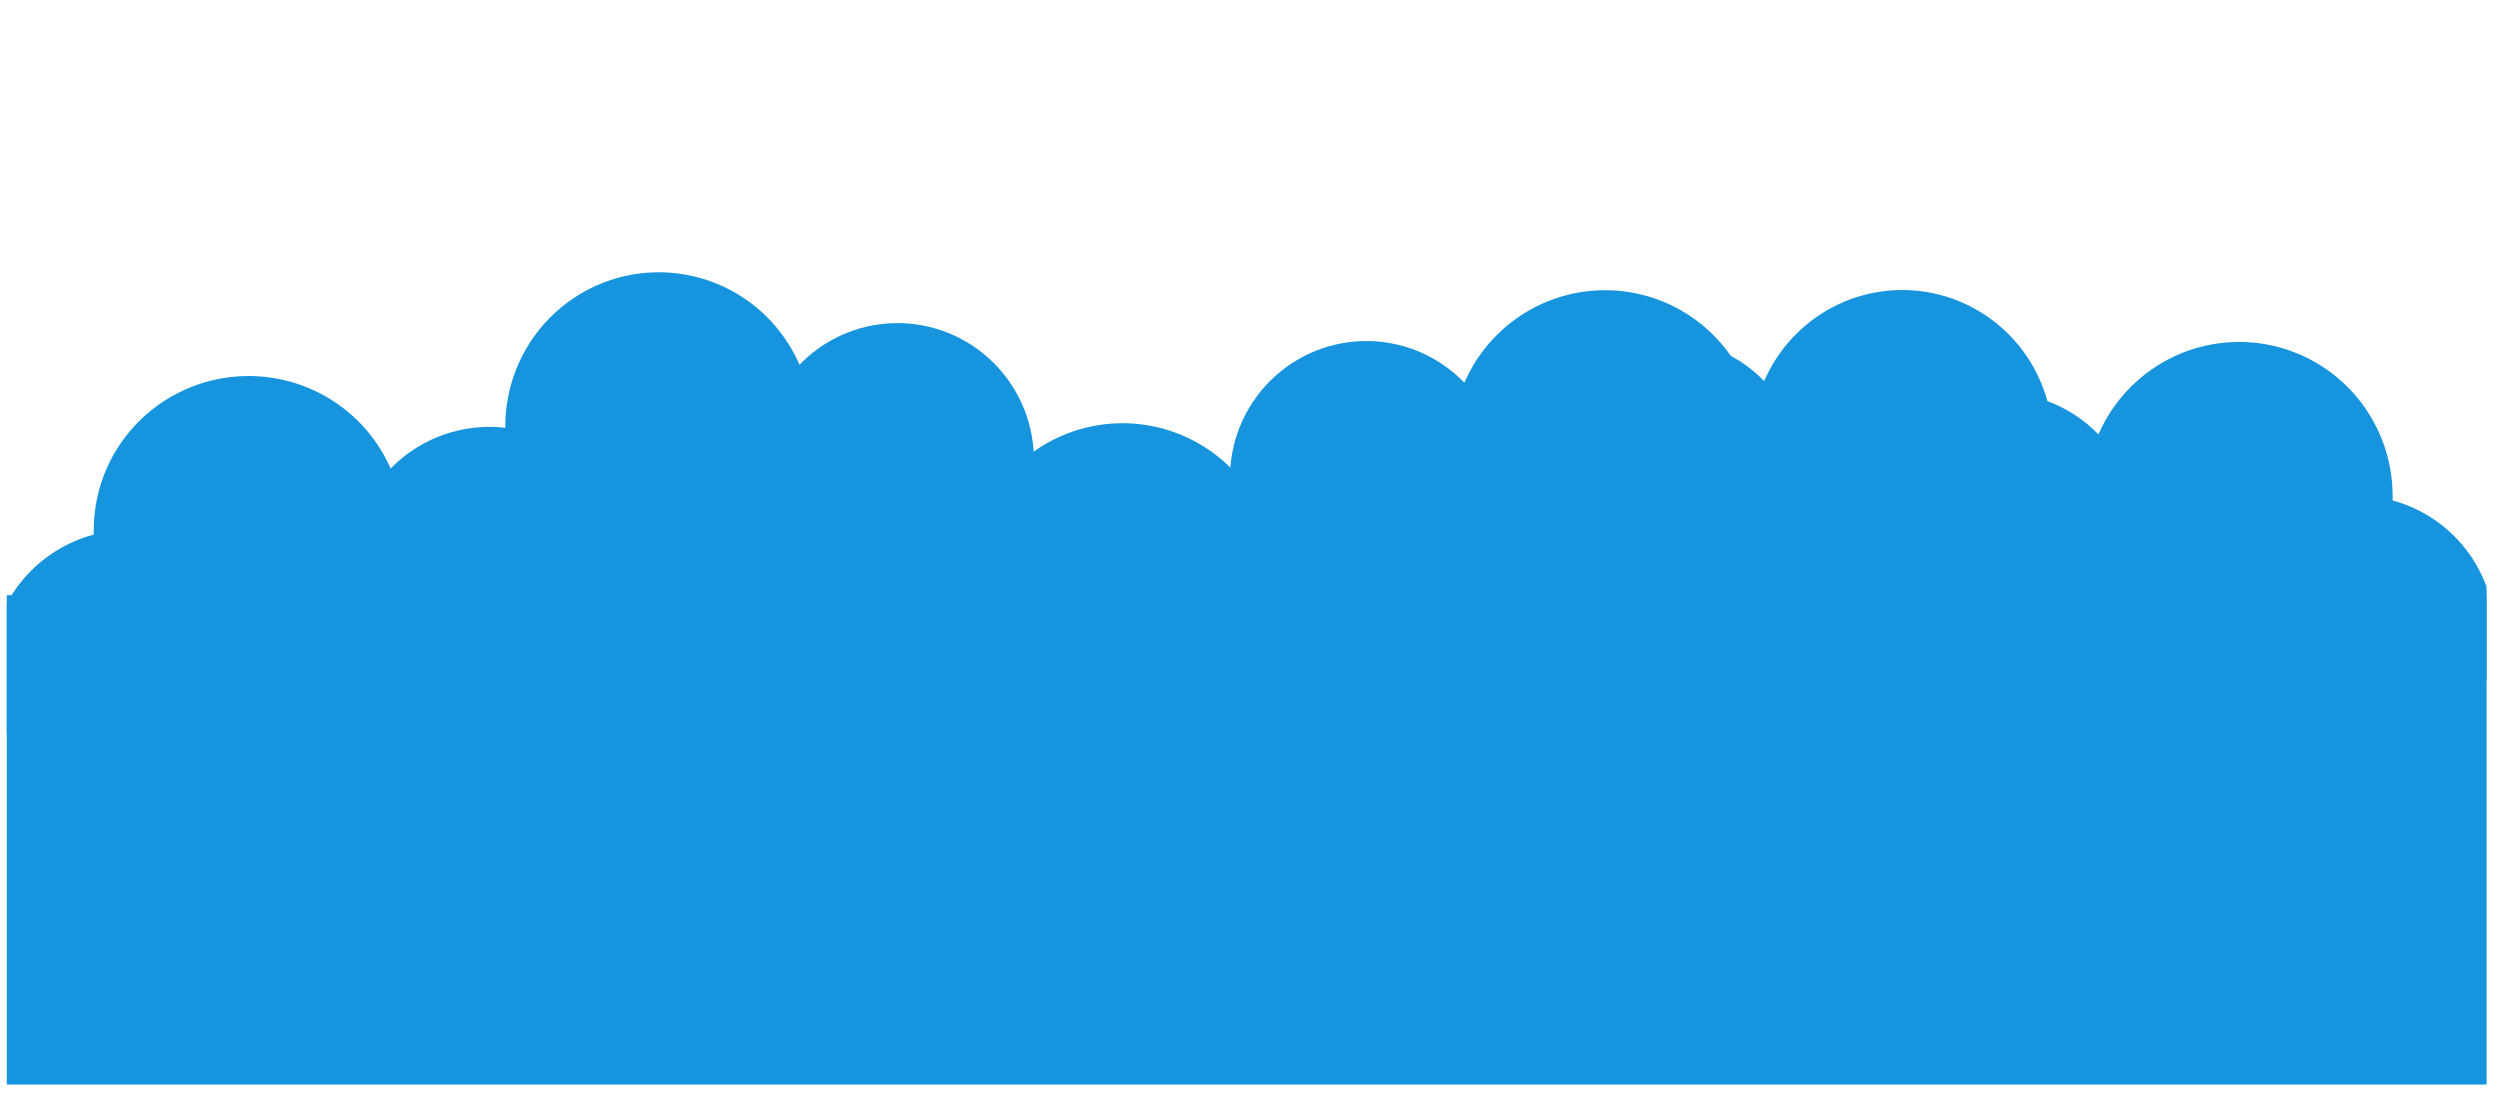 <svg xmlns="http://www.w3.org/2000/svg" xmlns:xlink="http://www.w3.org/1999/xlink" width="375" zoomAndPan="magnify" viewBox="0 0 281.25 123" height="164" preserveAspectRatio="xMidYMid meet" version="1.0"><defs><clipPath id="4bbfdefdf4"><path d="M 0.762 42 L 84.121 42 L 84.121 92.75 L 0.762 92.75 Z M 0.762 42 " clip-rule="nonzero"/></clipPath><clipPath id="05c32e9aed"><path d="M 196.359 38 L 279.742 38 L 279.742 88.91 L 196.359 88.91 Z M 196.359 38 " clip-rule="nonzero"/></clipPath><clipPath id="8de1f9b70a"><path d="M 45.332 30 L 129.75 30 L 129.75 81 L 45.332 81 Z M 45.332 30 " clip-rule="nonzero"/></clipPath><clipPath id="f8b79d279d"><path d="M 159.387 32 L 242.074 32 L 242.074 82 L 159.387 82 Z M 159.387 32 " clip-rule="nonzero"/></clipPath><clipPath id="ff9f44dce6"><path d="M 125.027 32 L 209.348 32 L 209.348 83 L 125.027 83 Z M 125.027 32 " clip-rule="nonzero"/></clipPath><clipPath id="d761b5c612"><path d="M 97.508 47 L 181.926 47 L 181.926 98 L 97.508 98 Z M 97.508 47 " clip-rule="nonzero"/></clipPath><clipPath id="b4ba81439c"><path d="M 0.762 66.961 L 279.742 66.961 L 279.742 122.008 L 0.762 122.008 Z M 0.762 66.961 " clip-rule="nonzero"/></clipPath></defs><g clip-path="url(#4bbfdefdf4)"><path fill="#1694dd" d="M 79.457 69.77 C 78.188 68.664 76.77 67.801 75.199 67.18 C 73.633 66.562 72.004 66.227 70.316 66.168 C 70.41 65.656 70.477 65.137 70.516 64.617 C 70.559 64.098 70.57 63.578 70.559 63.055 C 70.547 62.535 70.508 62.016 70.441 61.496 C 70.375 60.98 70.285 60.465 70.164 59.957 C 70.047 59.449 69.902 58.949 69.734 58.457 C 69.566 57.961 69.371 57.477 69.152 57.004 C 68.934 56.527 68.691 56.066 68.426 55.617 C 68.16 55.168 67.871 54.734 67.562 54.312 C 67.25 53.891 66.922 53.488 66.57 53.102 C 66.215 52.715 65.848 52.344 65.457 51.996 C 65.066 51.645 64.66 51.316 64.238 51.008 C 63.816 50.699 63.379 50.414 62.926 50.148 C 62.473 49.883 62.012 49.645 61.535 49.426 C 61.055 49.207 60.57 49.016 60.074 48.848 C 59.578 48.68 59.074 48.535 58.562 48.418 C 58.051 48.301 57.535 48.207 57.016 48.145 C 55.824 47.992 54.629 47.98 53.434 48.109 C 52.238 48.234 51.074 48.496 49.938 48.891 C 48.805 49.289 47.73 49.809 46.719 50.453 C 45.707 51.098 44.781 51.848 43.945 52.707 C 43.551 51.801 43.078 50.938 42.531 50.113 C 41.988 49.289 41.375 48.516 40.699 47.793 C 40.02 47.074 39.285 46.414 38.492 45.816 C 37.703 45.223 36.867 44.695 35.984 44.242 C 35.102 43.789 34.191 43.414 33.242 43.113 C 32.297 42.816 31.332 42.598 30.348 42.465 C 29.367 42.328 28.379 42.277 27.387 42.312 C 26.395 42.344 25.414 42.461 24.441 42.66 C 23.469 42.863 22.52 43.141 21.598 43.504 C 20.672 43.863 19.785 44.301 18.938 44.812 C 18.09 45.324 17.289 45.906 16.543 46.551 C 15.793 47.199 15.102 47.906 14.477 48.672 C 13.848 49.434 13.289 50.246 12.801 51.105 C 12.312 51.965 11.902 52.859 11.566 53.789 C 11.23 54.719 10.98 55.672 10.809 56.645 C 10.637 57.617 10.551 58.594 10.547 59.582 C 10.535 59.77 10.535 59.953 10.547 60.141 C 9.727 60.359 8.934 60.645 8.16 60.992 C 7.387 61.34 6.648 61.746 5.941 62.211 C 5.234 62.68 4.574 63.199 3.949 63.77 C 3.328 64.344 2.758 64.965 2.238 65.629 C 1.719 66.297 1.254 66.996 0.848 67.738 C 0.441 68.477 0.098 69.246 -0.184 70.039 C -0.465 70.836 -0.68 71.648 -0.828 72.48 C -0.977 73.309 -1.059 74.145 -1.07 74.988 L -1.07 75.18 C -1.055 75.754 -1.012 76.32 -0.938 76.887 C -0.867 77.457 -0.766 78.02 -0.641 78.574 C -0.512 79.133 -0.359 79.684 -0.18 80.227 C 0 80.766 0.207 81.301 0.441 81.824 C 0.672 82.344 0.93 82.855 1.211 83.352 C 1.496 83.852 1.801 84.332 2.133 84.801 C 2.461 85.27 2.812 85.723 3.188 86.156 C 3.559 86.59 3.953 87.004 4.367 87.398 C 4.781 87.797 5.215 88.172 5.664 88.523 C 6.117 88.879 6.582 89.211 7.066 89.52 C 7.551 89.828 8.047 90.113 8.559 90.375 C 9.07 90.637 9.594 90.871 10.125 91.082 C 10.66 91.293 11.203 91.477 11.758 91.637 C 12.309 91.793 12.867 91.922 13.434 92.027 C 13.996 92.133 14.566 92.207 15.137 92.258 C 15.711 92.305 16.285 92.328 16.859 92.32 L 72.504 92.32 C 73.266 92.32 74.023 92.246 74.77 92.098 C 75.52 91.949 76.246 91.73 76.949 91.441 C 77.656 91.152 78.324 90.797 78.957 90.375 C 79.594 89.953 80.18 89.473 80.719 88.938 C 81.258 88.398 81.738 87.816 82.164 87.184 C 82.586 86.555 82.945 85.891 83.238 85.188 C 83.531 84.488 83.75 83.766 83.898 83.02 C 84.047 82.277 84.121 81.523 84.121 80.766 C 84.145 79.738 84.059 78.719 83.863 77.707 C 83.672 76.699 83.371 75.719 82.969 74.773 C 82.566 73.824 82.07 72.93 81.48 72.086 C 80.887 71.242 80.211 70.473 79.457 69.77 Z M 79.457 69.77 " fill-opacity="1" fill-rule="nonzero"/></g><g clip-path="url(#05c32e9aed)"><path fill="#1694dd" d="M 200.887 65.93 C 202.145 64.824 203.551 63.961 205.105 63.344 C 206.66 62.727 208.27 62.387 209.941 62.332 C 209.852 61.816 209.785 61.301 209.742 60.781 C 209.703 60.262 209.691 59.738 209.703 59.219 C 209.715 58.699 209.754 58.18 209.82 57.66 C 209.883 57.145 209.977 56.629 210.094 56.121 C 210.211 55.613 210.352 55.113 210.52 54.621 C 210.688 54.125 210.879 53.641 211.098 53.168 C 211.312 52.695 211.555 52.23 211.816 51.781 C 212.082 51.332 212.367 50.898 212.672 50.477 C 212.98 50.055 213.309 49.652 213.656 49.266 C 214.004 48.879 214.371 48.512 214.758 48.16 C 215.145 47.812 215.547 47.48 215.965 47.172 C 216.383 46.863 216.816 46.578 217.266 46.312 C 217.715 46.051 218.176 45.809 218.645 45.59 C 219.117 45.375 219.602 45.18 220.094 45.012 C 220.586 44.844 221.086 44.699 221.59 44.582 C 222.098 44.465 222.609 44.375 223.125 44.309 C 224.305 44.16 225.488 44.148 226.672 44.273 C 227.855 44.398 229.012 44.66 230.137 45.059 C 231.258 45.453 232.324 45.973 233.324 46.617 C 234.328 47.262 235.246 48.016 236.074 48.871 C 236.469 47.969 236.934 47.102 237.473 46.277 C 238.016 45.453 238.621 44.68 239.293 43.961 C 239.965 43.238 240.691 42.582 241.477 41.984 C 242.262 41.391 243.09 40.863 243.961 40.41 C 244.836 39.957 245.742 39.578 246.68 39.281 C 247.617 38.984 248.57 38.766 249.547 38.633 C 250.52 38.496 251.5 38.445 252.484 38.48 C 253.465 38.512 254.438 38.629 255.402 38.828 C 256.363 39.027 257.305 39.309 258.219 39.672 C 259.137 40.031 260.012 40.469 260.855 40.98 C 261.695 41.492 262.488 42.07 263.23 42.719 C 263.973 43.367 264.652 44.07 265.277 44.836 C 265.898 45.602 266.453 46.414 266.934 47.273 C 267.418 48.133 267.828 49.027 268.16 49.953 C 268.492 50.883 268.742 51.836 268.91 52.809 C 269.082 53.781 269.168 54.758 269.168 55.746 C 269.18 55.934 269.18 56.117 269.168 56.305 C 269.98 56.523 270.77 56.809 271.535 57.152 C 272.301 57.5 273.031 57.91 273.73 58.375 C 274.434 58.84 275.09 59.359 275.707 59.934 C 276.32 60.508 276.887 61.125 277.402 61.793 C 277.918 62.457 278.379 63.16 278.781 63.898 C 279.184 64.641 279.523 65.406 279.801 66.203 C 280.082 66.996 280.293 67.809 280.441 68.641 C 280.59 69.469 280.668 70.305 280.68 71.148 L 280.68 71.34 C 280.664 71.914 280.621 72.48 280.551 73.047 C 280.48 73.617 280.379 74.176 280.254 74.734 C 280.129 75.293 279.977 75.844 279.797 76.383 C 279.617 76.926 279.414 77.461 279.184 77.98 C 278.953 78.504 278.699 79.016 278.418 79.512 C 278.137 80.008 277.836 80.492 277.508 80.961 C 277.184 81.43 276.832 81.879 276.465 82.312 C 276.094 82.746 275.703 83.16 275.293 83.559 C 274.883 83.953 274.453 84.328 274.008 84.684 C 273.559 85.035 273.098 85.367 272.617 85.676 C 272.141 85.988 271.645 86.27 271.141 86.531 C 270.633 86.793 270.113 87.027 269.586 87.238 C 269.055 87.449 268.52 87.633 267.973 87.793 C 267.426 87.949 266.871 88.082 266.309 88.184 C 265.75 88.289 265.188 88.363 264.621 88.414 C 264.051 88.461 263.484 88.484 262.914 88.477 L 207.773 88.477 C 207.02 88.477 206.27 88.402 205.527 88.254 C 204.789 88.109 204.066 87.887 203.371 87.598 C 202.672 87.309 202.008 86.953 201.379 86.531 C 200.75 86.109 200.168 85.629 199.637 85.094 C 199.102 84.559 198.625 83.973 198.203 83.344 C 197.785 82.711 197.43 82.047 197.141 81.348 C 196.852 80.645 196.633 79.922 196.484 79.18 C 196.336 78.434 196.262 77.684 196.262 76.926 C 196.242 75.898 196.324 74.879 196.52 73.867 C 196.711 72.859 197.004 71.879 197.402 70.934 C 197.801 69.984 198.297 69.09 198.883 68.246 C 199.469 67.406 200.137 66.633 200.887 65.93 Z M 200.887 65.93 " fill-opacity="1" fill-rule="nonzero"/></g><g clip-path="url(#8de1f9b70a)"><path fill="#1694dd" d="M 125.129 58.094 C 123.871 56.984 122.465 56.121 120.91 55.504 C 119.355 54.887 117.742 54.547 116.07 54.492 C 116.164 53.98 116.23 53.461 116.27 52.941 C 116.312 52.422 116.324 51.902 116.312 51.379 C 116.301 50.859 116.262 50.34 116.195 49.82 C 116.129 49.305 116.039 48.793 115.922 48.281 C 115.805 47.773 115.664 47.273 115.496 46.781 C 115.328 46.285 115.137 45.801 114.918 45.328 C 114.703 44.855 114.461 44.391 114.199 43.941 C 113.934 43.492 113.648 43.059 113.34 42.637 C 113.035 42.219 112.707 41.812 112.355 41.426 C 112.008 41.039 111.641 40.672 111.258 40.32 C 110.871 39.973 110.469 39.645 110.051 39.336 C 109.629 39.027 109.195 38.738 108.75 38.473 C 108.301 38.211 107.84 37.969 107.367 37.75 C 106.895 37.535 106.414 37.34 105.922 37.172 C 105.43 37.004 104.93 36.863 104.426 36.746 C 103.918 36.625 103.406 36.535 102.891 36.469 C 101.711 36.32 100.527 36.309 99.34 36.434 C 98.156 36.562 97.004 36.82 95.879 37.219 C 94.754 37.613 93.691 38.133 92.688 38.777 C 91.684 39.422 90.77 40.176 89.941 41.035 C 89.547 40.129 89.082 39.262 88.539 38.438 C 88 37.613 87.395 36.84 86.723 36.121 C 86.051 35.398 85.32 34.742 84.539 34.145 C 83.754 33.551 82.926 33.023 82.051 32.57 C 81.18 32.117 80.273 31.742 79.336 31.441 C 78.398 31.145 77.441 30.926 76.469 30.793 C 75.492 30.656 74.516 30.605 73.531 30.641 C 72.547 30.672 71.574 30.789 70.613 30.988 C 69.648 31.188 68.711 31.469 67.793 31.832 C 66.879 32.191 66 32.629 65.16 33.141 C 64.32 33.652 63.527 34.23 62.785 34.879 C 62.043 35.527 61.359 36.234 60.738 36.996 C 60.117 37.762 59.562 38.574 59.078 39.434 C 58.594 40.293 58.188 41.188 57.855 42.117 C 57.523 43.047 57.273 43.996 57.105 44.969 C 56.934 45.941 56.848 46.922 56.844 47.906 C 56.836 48.094 56.836 48.277 56.844 48.465 C 56.035 48.684 55.246 48.969 54.48 49.316 C 53.715 49.664 52.98 50.07 52.281 50.535 C 51.582 51.004 50.926 51.523 50.309 52.094 C 49.691 52.668 49.129 53.289 48.613 53.953 C 48.098 54.617 47.637 55.32 47.234 56.062 C 46.832 56.801 46.492 57.57 46.211 58.363 C 45.934 59.16 45.719 59.973 45.574 60.801 C 45.426 61.633 45.344 62.469 45.332 63.309 L 45.332 63.504 C 45.348 64.074 45.395 64.645 45.465 65.211 C 45.535 65.777 45.633 66.34 45.758 66.895 C 45.887 67.453 46.039 68.004 46.215 68.547 C 46.395 69.09 46.602 69.621 46.832 70.145 C 47.062 70.664 47.316 71.176 47.598 71.672 C 47.875 72.172 48.18 72.652 48.504 73.121 C 48.832 73.59 49.18 74.039 49.551 74.473 C 49.922 74.91 50.312 75.324 50.723 75.719 C 51.133 76.117 51.562 76.492 52.008 76.844 C 52.453 77.199 52.918 77.531 53.398 77.84 C 53.875 78.148 54.367 78.434 54.875 78.695 C 55.383 78.953 55.898 79.191 56.43 79.402 C 56.957 79.613 57.496 79.797 58.043 79.953 C 58.59 80.113 59.145 80.242 59.703 80.348 C 60.266 80.449 60.828 80.527 61.395 80.574 C 61.961 80.625 62.531 80.645 63.098 80.641 L 118.238 80.641 C 118.996 80.641 119.746 80.566 120.484 80.418 C 121.227 80.27 121.945 80.051 122.645 79.762 C 123.344 79.469 124.008 79.113 124.637 78.691 C 125.262 78.27 125.844 77.793 126.379 77.254 C 126.914 76.719 127.391 76.137 127.812 75.504 C 128.23 74.875 128.586 74.207 128.875 73.508 C 129.164 72.809 129.383 72.086 129.531 71.34 C 129.676 70.598 129.75 69.844 129.75 69.086 C 129.773 68.059 129.688 67.039 129.496 66.031 C 129.305 65.02 129.008 64.043 128.609 63.094 C 128.211 62.145 127.719 61.25 127.133 60.41 C 126.547 59.566 125.879 58.793 125.129 58.094 Z M 125.129 58.094 " fill-opacity="1" fill-rule="nonzero"/></g><g clip-path="url(#f8b79d279d)"><path fill="#1694dd" d="M 163.926 59.676 C 165.156 58.586 166.539 57.738 168.062 57.129 C 169.59 56.52 171.172 56.188 172.812 56.129 C 172.723 55.625 172.656 55.117 172.617 54.605 C 172.578 54.09 172.566 53.578 172.578 53.066 C 172.59 52.551 172.629 52.039 172.691 51.531 C 172.758 51.02 172.848 50.516 172.961 50.016 C 173.074 49.516 173.215 49.02 173.379 48.535 C 173.543 48.047 173.734 47.57 173.945 47.105 C 174.16 46.637 174.395 46.184 174.652 45.738 C 174.91 45.297 175.191 44.867 175.496 44.453 C 175.797 44.039 176.117 43.645 176.461 43.262 C 176.801 42.879 177.164 42.516 177.543 42.172 C 177.918 41.828 178.316 41.504 178.727 41.199 C 179.137 40.895 179.562 40.613 180.004 40.355 C 180.441 40.094 180.895 39.855 181.359 39.641 C 181.82 39.426 182.297 39.238 182.777 39.07 C 183.262 38.906 183.75 38.766 184.246 38.648 C 184.746 38.535 185.246 38.445 185.754 38.379 C 186.914 38.23 188.074 38.219 189.238 38.344 C 190.398 38.469 191.531 38.727 192.637 39.117 C 193.738 39.508 194.785 40.02 195.77 40.652 C 196.754 41.289 197.652 42.027 198.465 42.875 C 198.852 41.984 199.309 41.133 199.84 40.32 C 200.371 39.508 200.965 38.746 201.625 38.035 C 202.285 37.324 203 36.676 203.77 36.09 C 204.539 35.504 205.352 34.984 206.211 34.539 C 207.066 34.09 207.957 33.719 208.875 33.426 C 209.797 33.133 210.734 32.918 211.691 32.785 C 212.648 32.652 213.609 32.605 214.574 32.637 C 215.539 32.668 216.492 32.785 217.438 32.98 C 218.383 33.18 219.305 33.453 220.203 33.809 C 221.105 34.164 221.965 34.594 222.793 35.102 C 223.617 35.605 224.395 36.176 225.121 36.812 C 225.852 37.449 226.52 38.145 227.133 38.898 C 227.742 39.652 228.285 40.453 228.762 41.297 C 229.234 42.145 229.637 43.023 229.961 43.941 C 230.289 44.855 230.535 45.793 230.699 46.75 C 230.867 47.707 230.953 48.672 230.953 49.645 C 230.965 49.828 230.965 50.012 230.953 50.195 C 231.75 50.41 232.523 50.688 233.277 51.031 C 234.027 51.375 234.746 51.773 235.434 52.234 C 236.121 52.691 236.766 53.207 237.371 53.77 C 237.973 54.336 238.531 54.945 239.035 55.602 C 239.543 56.254 239.992 56.945 240.387 57.676 C 240.785 58.406 241.117 59.16 241.391 59.945 C 241.664 60.727 241.875 61.527 242.02 62.344 C 242.164 63.164 242.242 63.984 242.254 64.816 L 242.254 65.008 C 242.238 65.57 242.195 66.129 242.125 66.688 C 242.055 67.246 241.961 67.801 241.836 68.348 C 241.711 68.898 241.562 69.438 241.387 69.973 C 241.211 70.508 241.012 71.031 240.785 71.547 C 240.559 72.062 240.309 72.562 240.035 73.055 C 239.758 73.543 239.461 74.02 239.141 74.48 C 238.82 74.941 238.477 75.387 238.113 75.812 C 237.75 76.242 237.367 76.648 236.965 77.039 C 236.562 77.43 236.141 77.797 235.703 78.148 C 235.262 78.496 234.809 78.824 234.34 79.125 C 233.867 79.43 233.387 79.711 232.887 79.969 C 232.391 80.227 231.883 80.457 231.363 80.664 C 230.844 80.871 230.316 81.055 229.777 81.211 C 229.242 81.363 228.695 81.492 228.148 81.598 C 227.598 81.699 227.043 81.773 226.488 81.82 C 225.93 81.871 225.375 81.891 224.812 81.887 L 170.688 81.887 C 169.945 81.887 169.207 81.812 168.48 81.668 C 167.754 81.52 167.047 81.305 166.359 81.02 C 165.676 80.734 165.023 80.383 164.406 79.969 C 163.789 79.551 163.219 79.082 162.695 78.551 C 162.172 78.023 161.703 77.449 161.289 76.828 C 160.879 76.207 160.531 75.551 160.246 74.859 C 159.961 74.172 159.746 73.457 159.602 72.727 C 159.457 71.992 159.387 71.254 159.387 70.508 C 159.363 69.492 159.445 68.488 159.637 67.496 C 159.824 66.5 160.113 65.535 160.504 64.602 C 160.898 63.668 161.379 62.789 161.957 61.957 C 162.531 61.129 163.188 60.367 163.926 59.676 Z M 163.926 59.676 " fill-opacity="1" fill-rule="nonzero"/></g><g clip-path="url(#ff9f44dce6)"><path fill="#1694dd" d="M 129.555 60.109 C 130.812 59 132.219 58.141 133.773 57.52 C 135.328 56.902 136.938 56.566 138.609 56.508 C 138.52 55.996 138.453 55.477 138.41 54.957 C 138.371 54.438 138.359 53.918 138.371 53.395 C 138.383 52.875 138.422 52.355 138.488 51.836 C 138.551 51.32 138.645 50.809 138.762 50.301 C 138.879 49.793 139.02 49.289 139.188 48.797 C 139.355 48.305 139.547 47.82 139.766 47.344 C 139.98 46.871 140.223 46.41 140.484 45.961 C 140.746 45.512 141.035 45.074 141.34 44.656 C 141.648 44.234 141.977 43.832 142.324 43.441 C 142.672 43.055 143.039 42.688 143.426 42.34 C 143.812 41.988 144.215 41.66 144.633 41.352 C 145.051 41.043 145.484 40.754 145.934 40.492 C 146.383 40.227 146.844 39.984 147.312 39.77 C 147.785 39.551 148.27 39.359 148.762 39.191 C 149.254 39.02 149.75 38.879 150.258 38.762 C 150.766 38.645 151.277 38.551 151.793 38.488 C 152.973 38.336 154.156 38.324 155.34 38.449 C 156.523 38.578 157.68 38.84 158.805 39.234 C 159.926 39.629 160.992 40.152 161.992 40.797 C 162.996 41.441 163.914 42.191 164.742 43.051 C 165.137 42.145 165.602 41.281 166.141 40.457 C 166.684 39.629 167.289 38.859 167.961 38.137 C 168.633 37.418 169.359 36.758 170.145 36.16 C 170.93 35.566 171.758 35.043 172.629 34.586 C 173.504 34.133 174.41 33.758 175.348 33.457 C 176.285 33.16 177.238 32.941 178.215 32.809 C 179.188 32.676 180.168 32.625 181.152 32.656 C 182.133 32.691 183.105 32.805 184.07 33.008 C 185.031 33.207 185.973 33.488 186.887 33.848 C 187.805 34.211 188.68 34.645 189.523 35.156 C 190.363 35.668 191.156 36.25 191.898 36.895 C 192.641 37.543 193.32 38.25 193.945 39.016 C 194.566 39.777 195.121 40.59 195.602 41.449 C 196.086 42.309 196.496 43.203 196.828 44.133 C 197.156 45.062 197.41 46.012 197.578 46.984 C 197.75 47.957 197.836 48.938 197.836 49.922 C 197.848 50.109 197.848 50.297 197.836 50.48 C 198.648 50.699 199.438 50.984 200.203 51.332 C 200.969 51.68 201.699 52.086 202.398 52.551 C 203.098 53.02 203.758 53.539 204.375 54.113 C 204.988 54.684 205.555 55.305 206.07 55.969 C 206.586 56.633 207.047 57.336 207.449 58.078 C 207.852 58.816 208.191 59.586 208.469 60.379 C 208.75 61.176 208.961 61.988 209.109 62.816 C 209.258 63.648 209.336 64.484 209.348 65.328 L 209.348 65.52 C 209.332 66.09 209.289 66.66 209.219 67.227 C 209.148 67.793 209.047 68.355 208.922 68.914 C 208.797 69.469 208.645 70.02 208.465 70.562 C 208.285 71.105 208.082 71.637 207.852 72.16 C 207.621 72.68 207.367 73.191 207.086 73.688 C 206.805 74.188 206.504 74.668 206.176 75.137 C 205.852 75.605 205.5 76.055 205.133 76.488 C 204.762 76.926 204.371 77.34 203.961 77.734 C 203.551 78.133 203.121 78.508 202.676 78.859 C 202.227 79.215 201.766 79.547 201.285 79.855 C 200.809 80.164 200.312 80.449 199.809 80.711 C 199.301 80.969 198.781 81.207 198.254 81.418 C 197.723 81.625 197.188 81.812 196.641 81.969 C 196.094 82.125 195.539 82.258 194.977 82.363 C 194.418 82.465 193.855 82.543 193.289 82.59 C 192.719 82.641 192.152 82.66 191.582 82.656 L 136.441 82.656 C 135.688 82.656 134.938 82.582 134.195 82.434 C 133.457 82.285 132.734 82.066 132.039 81.777 C 131.34 81.484 130.676 81.129 130.047 80.707 C 129.418 80.285 128.836 79.809 128.301 79.27 C 127.77 78.734 127.293 78.152 126.871 77.52 C 126.449 76.891 126.098 76.223 125.809 75.523 C 125.52 74.824 125.301 74.102 125.152 73.355 C 125.004 72.613 124.93 71.859 124.93 71.102 C 124.91 70.074 124.992 69.055 125.188 68.047 C 125.379 67.035 125.672 66.059 126.07 65.109 C 126.469 64.164 126.965 63.266 127.551 62.426 C 128.137 61.582 128.805 60.809 129.555 60.109 Z M 129.555 60.109 " fill-opacity="1" fill-rule="nonzero"/></g><g clip-path="url(#d761b5c612)"><path fill="#1694dd" d="M 177.301 75.074 C 176.043 73.965 174.641 73.102 173.086 72.484 C 171.531 71.867 169.918 71.527 168.246 71.473 C 168.336 70.957 168.402 70.441 168.445 69.922 C 168.484 69.402 168.5 68.883 168.484 68.359 C 168.473 67.84 168.434 67.32 168.371 66.801 C 168.305 66.285 168.215 65.77 168.098 65.262 C 167.98 64.754 167.836 64.254 167.668 63.762 C 167.5 63.266 167.309 62.781 167.094 62.309 C 166.875 61.836 166.637 61.371 166.371 60.922 C 166.109 60.473 165.824 60.039 165.516 59.617 C 165.207 59.199 164.879 58.793 164.531 58.406 C 164.184 58.02 163.816 57.652 163.43 57.301 C 163.043 56.953 162.641 56.621 162.223 56.312 C 161.805 56.004 161.371 55.719 160.922 55.453 C 160.473 55.191 160.016 54.949 159.543 54.73 C 159.07 54.516 158.586 54.32 158.094 54.152 C 157.602 53.984 157.105 53.84 156.598 53.723 C 156.09 53.605 155.582 53.516 155.066 53.449 C 153.883 53.301 152.699 53.289 151.516 53.414 C 150.332 53.539 149.176 53.801 148.055 54.199 C 146.93 54.594 145.867 55.113 144.863 55.758 C 143.859 56.402 142.941 57.156 142.113 58.012 C 141.723 57.109 141.254 56.242 140.715 55.418 C 140.172 54.594 139.566 53.82 138.895 53.102 C 138.223 52.379 137.496 51.723 136.711 51.125 C 135.93 50.527 135.098 50.004 134.227 49.551 C 133.352 49.098 132.445 48.719 131.508 48.422 C 130.57 48.125 129.617 47.906 128.641 47.773 C 127.668 47.637 126.688 47.586 125.707 47.621 C 124.723 47.652 123.75 47.77 122.785 47.969 C 121.824 48.168 120.883 48.449 119.969 48.812 C 119.055 49.172 118.176 49.609 117.332 50.121 C 116.492 50.633 115.699 51.211 114.957 51.859 C 114.215 52.508 113.535 53.211 112.91 53.977 C 112.289 54.742 111.738 55.555 111.254 56.414 C 110.77 57.273 110.359 58.168 110.031 59.098 C 109.699 60.023 109.445 60.977 109.277 61.949 C 109.109 62.922 109.02 63.898 109.02 64.887 C 109.008 65.074 109.008 65.258 109.02 65.445 C 108.207 65.664 107.418 65.949 106.652 66.297 C 105.887 66.645 105.156 67.051 104.457 67.516 C 103.758 67.98 103.098 68.504 102.484 69.074 C 101.867 69.648 101.301 70.27 100.785 70.934 C 100.27 71.598 99.809 72.301 99.406 73.039 C 99.004 73.781 98.664 74.547 98.387 75.344 C 98.109 76.141 97.895 76.953 97.746 77.781 C 97.598 78.609 97.52 79.449 97.508 80.289 L 97.508 80.484 C 97.523 81.055 97.566 81.625 97.637 82.191 C 97.711 82.758 97.809 83.32 97.934 83.875 C 98.059 84.434 98.211 84.984 98.391 85.527 C 98.57 86.066 98.773 86.602 99.004 87.125 C 99.234 87.645 99.488 88.156 99.77 88.652 C 100.051 89.152 100.352 89.633 100.68 90.102 C 101.008 90.57 101.355 91.02 101.727 91.453 C 102.094 91.887 102.484 92.305 102.895 92.699 C 103.305 93.094 103.734 93.469 104.184 93.824 C 104.629 94.18 105.09 94.512 105.57 94.82 C 106.051 95.129 106.543 95.414 107.047 95.676 C 107.555 95.934 108.074 96.172 108.602 96.383 C 109.133 96.59 109.668 96.777 110.219 96.934 C 110.766 97.09 111.316 97.223 111.879 97.328 C 112.438 97.43 113 97.508 113.566 97.555 C 114.137 97.605 114.703 97.625 115.273 97.621 L 170.414 97.621 C 171.168 97.621 171.918 97.547 172.66 97.398 C 173.402 97.25 174.121 97.031 174.82 96.738 C 175.516 96.449 176.18 96.094 176.809 95.672 C 177.438 95.25 178.02 94.773 178.555 94.234 C 179.086 93.699 179.566 93.117 179.984 92.484 C 180.406 91.855 180.758 91.188 181.047 90.488 C 181.34 89.785 181.555 89.066 181.703 88.32 C 181.852 87.578 181.926 86.824 181.926 86.066 C 181.949 85.039 181.863 84.02 181.672 83.012 C 181.477 82 181.184 81.02 180.785 80.074 C 180.387 79.125 179.895 78.23 179.305 77.387 C 178.719 76.547 178.051 75.773 177.301 75.074 Z M 177.301 75.074 " fill-opacity="1" fill-rule="nonzero"/></g><g clip-path="url(#b4ba81439c)"><path fill="#1694dd" d="M -2 66.961 L 284.254 66.961 C 285.832 66.961 287.348 67.59 288.465 68.711 C 289.582 69.832 290.211 71.352 290.211 72.934 L 290.211 119.848 C 290.211 121.43 289.582 122.949 288.465 124.07 C 287.348 125.191 285.832 125.82 284.254 125.82 L -2 125.82 C -3.578 125.82 -5.094 125.191 -6.211 124.07 C -7.328 122.949 -7.957 121.43 -7.957 119.848 L -7.957 72.934 C -7.957 71.352 -7.328 69.832 -6.211 68.711 C -5.094 67.59 -3.578 66.961 -2 66.961 " fill-opacity="1" fill-rule="nonzero"/></g></svg>
